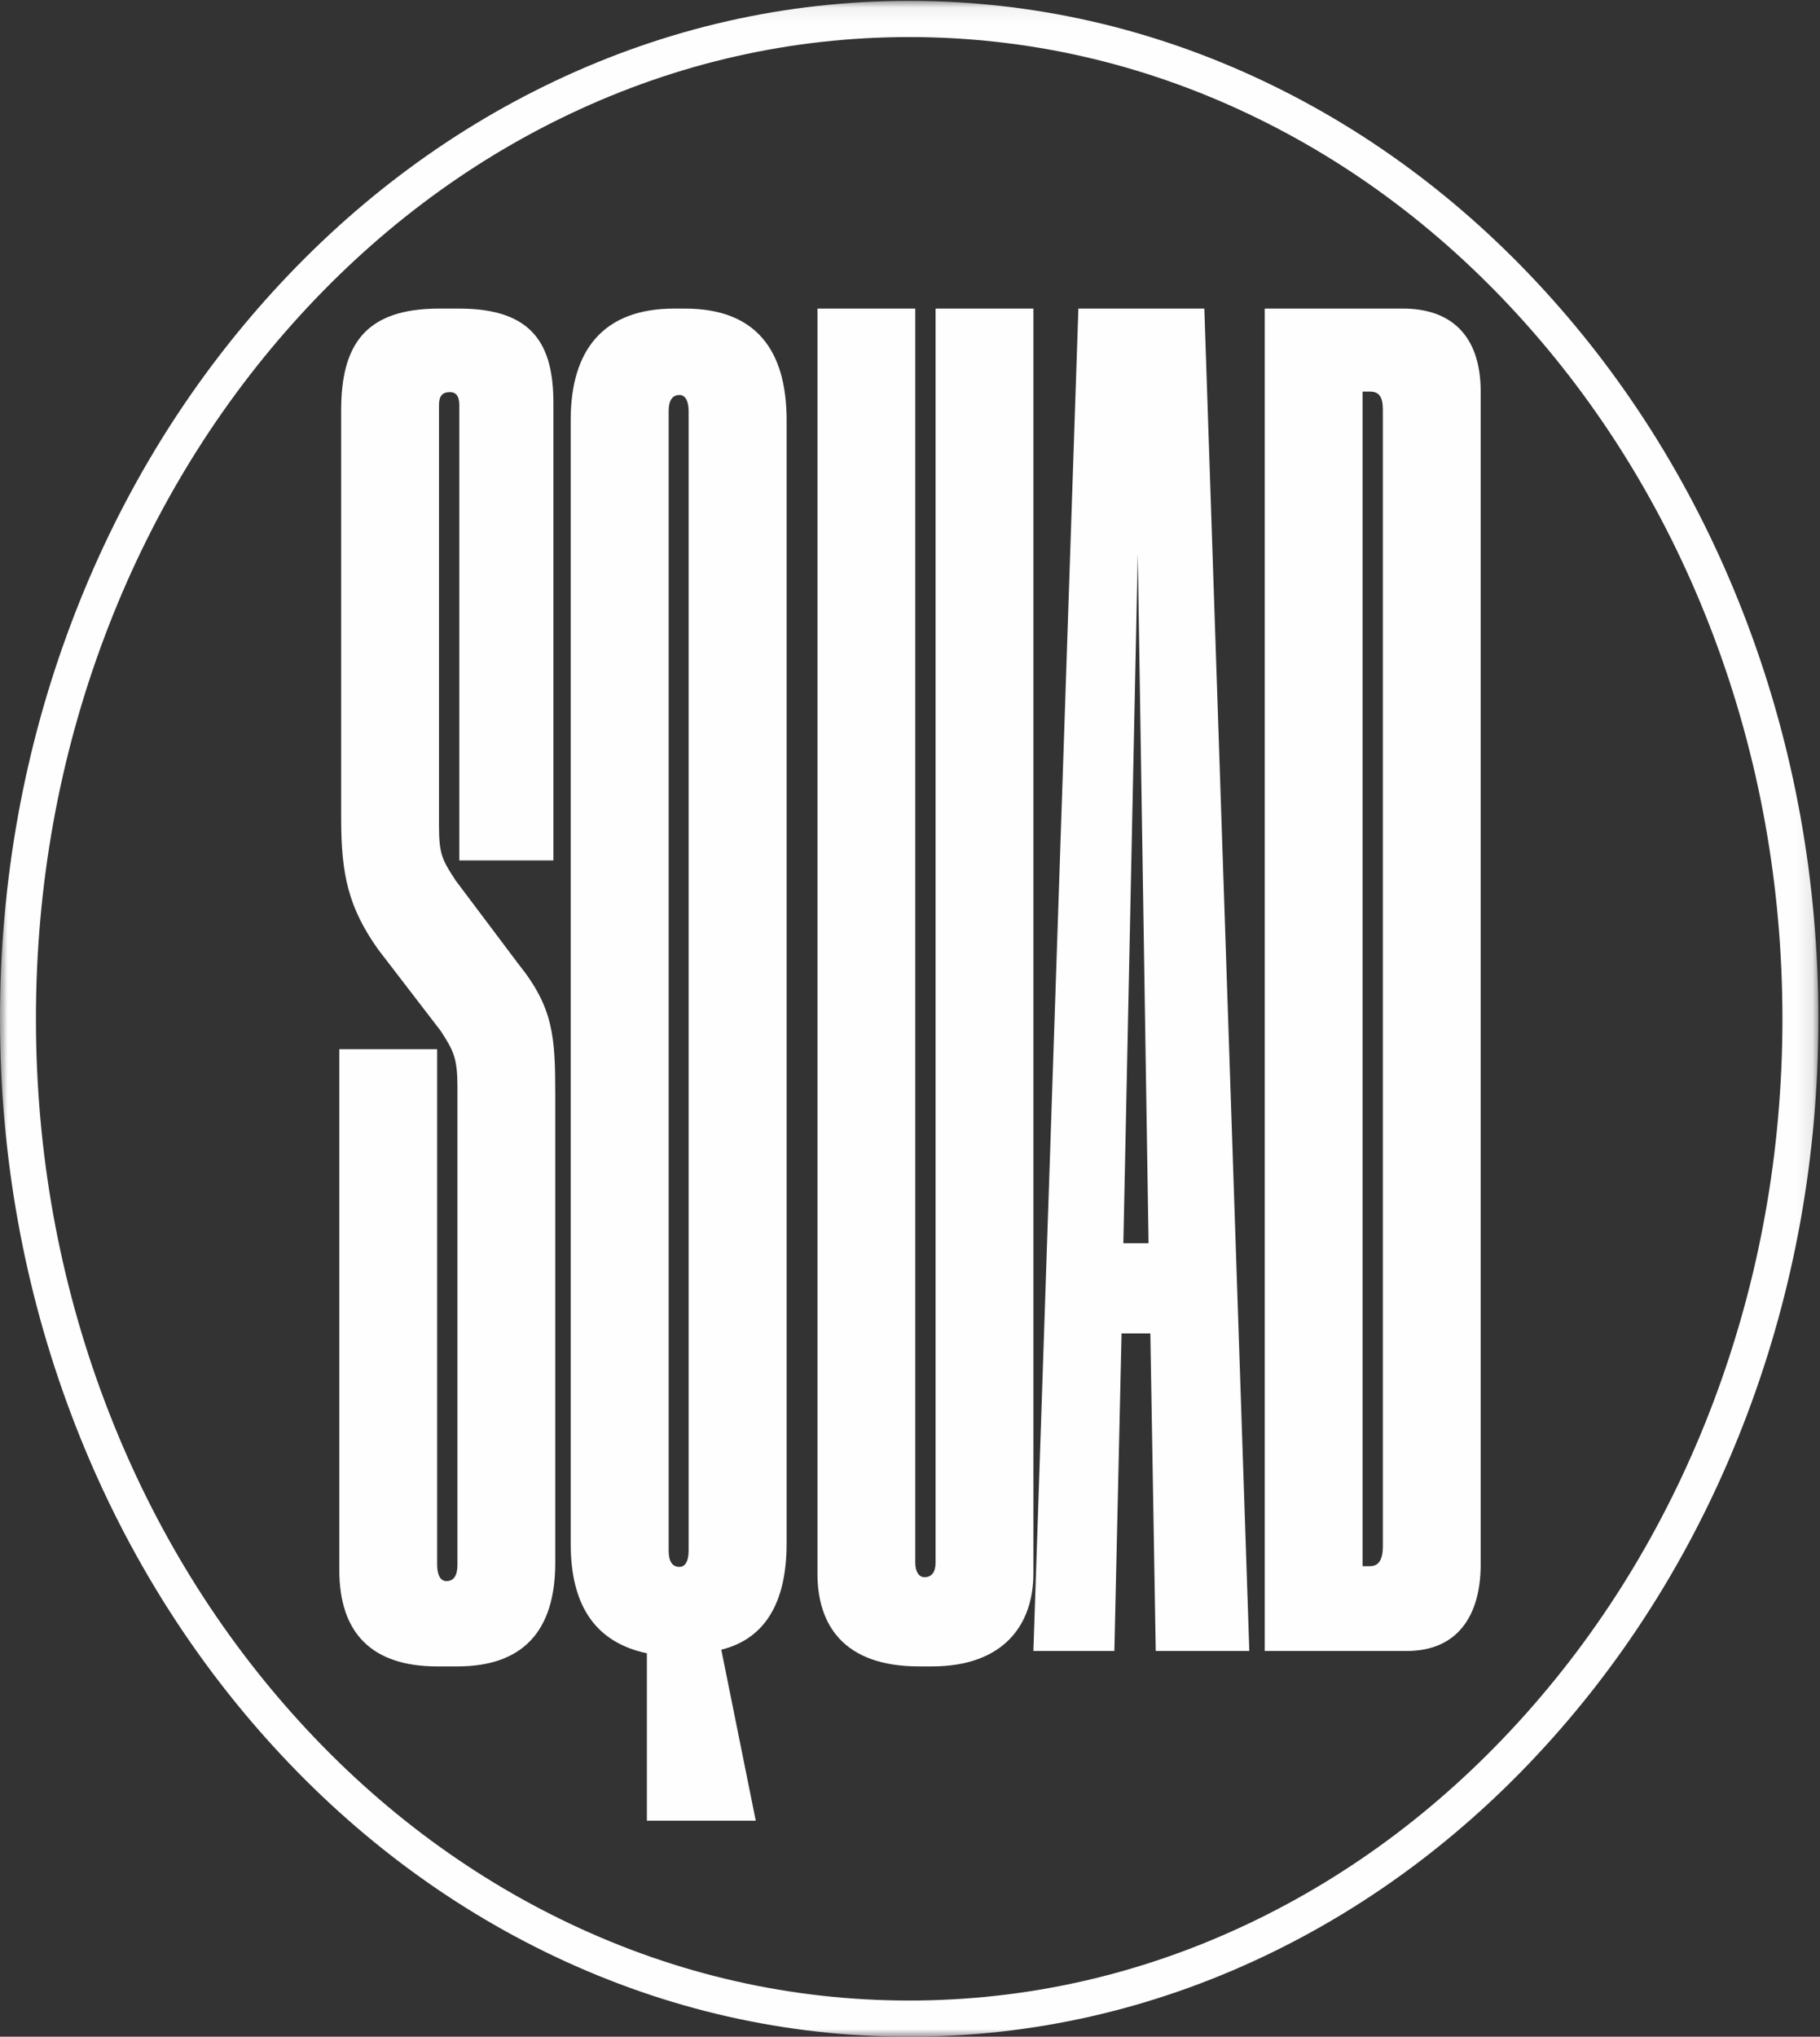 <?xml version="1.0" encoding="UTF-8" standalone="no"?>
<svg width="118px" height="132px" viewBox="0 0 118 132" version="1.1" xmlns="http://www.w3.org/2000/svg" xmlns:xlink="http://www.w3.org/1999/xlink">
    <rect x="0" y="0" width="118" height="132" fill="#333333" stroke="none"/>
    <!-- Generator: Sketch 50.2 (55047) - http://www.bohemiancoding.com/sketch -->
    <title>Group</title>
    <desc>Created with Sketch.</desc>
    <defs>
        <polygon id="path-1" points="0 0.057 117.893 0.057 117.893 132 0 132"></polygon>
    </defs>
    <g id="Page-1" stroke="none" stroke-width="1" fill="none" fill-rule="evenodd">
        <g id="1680---Model-1" transform="translate(-1264, -22)">
            <g id="Group" transform="translate(1264, 22)">
                <path d="M28.342,108 C24.154,108 22,105.882 22,101.765 L22,68 L28.342,68 L28.342,101.412 C28.342,102.118 28.581,102.471 28.94,102.471 C29.419,102.471 29.658,102.118 29.658,101.412 L29.658,70.471 C29.658,68.588 29.419,68.118 28.581,66.824 L24.513,61.529 C22.598,58.824 22.12,56.706 22.12,53.059 L22.12,26.588 C22.12,22.353 23.675,20 28.462,20 L29.778,20 C34.564,20 35.88,22.353 35.88,26.118 L35.88,55.765 L29.778,55.765 L29.778,26.235 C29.778,25.647 29.538,25.412 29.18,25.412 C28.701,25.412 28.462,25.647 28.462,26.235 L28.462,53.529 C28.462,55.412 28.701,55.765 29.538,57.059 L33.607,62.471 C35.88,65.294 36,67.176 36,70.941 L36,101.294 C36,105.765 33.846,108 29.658,108 L28.342,108 Z" id="Fill-1" fill="#FEFEFE"></path>
                <path d="M44.647,26.65 C44.647,25.95 44.412,25.6 44.059,25.6 C43.588,25.6 43.353,25.95 43.353,26.65 L43.353,100.5 C43.353,101.2 43.588,101.55 44.059,101.55 C44.412,101.55 44.647,101.2 44.647,100.5 L44.647,26.65 Z M41.941,107.15 C38.647,106.45 37,104.117 37,100.033 L37,27.233 C37,22.683 39.118,20 43.706,20 L44.412,20 C49,20 51,22.683 51,27.233 L51,100.033 C51,103.883 49.588,106.217 46.765,106.917 L49,118 L41.941,118 L41.941,107.15 Z" id="Fill-3" fill="#FEFEFE"></path>
                <path d="M59.581,108 C54.675,108 53,105.287 53,101.984 L53,20 L59.342,20 L59.342,101.276 C59.342,101.866 59.581,102.22 59.94,102.22 C60.419,102.22 60.658,101.866 60.658,101.276 L60.658,20 L67,20 L67,101.984 C67,105.287 65.085,108 60.419,108 L59.581,108 Z" id="Fill-5" fill="#FEFEFE"></path>
                <path d="M73.767,35.903 L72.833,80.573 L74.467,80.573 L73.767,35.903 Z M74.583,86.419 L72.717,86.419 L72.25,107 L67,107 L69.917,20 L78.083,20 L81,107 L74.933,107 L74.583,86.419 Z" id="Fill-7" fill="#FEFEFE"></path>
                <path d="M88.342,101.504 L88.821,101.504 C89.419,101.504 89.658,101.036 89.658,100.218 L89.658,26.548 C89.658,25.73 89.419,25.379 88.821,25.379 L88.342,25.379 L88.342,101.504 Z M82,20 L90.974,20 C93.966,20 96,21.637 96,25.379 L96,101.387 C96,104.778 94.444,107 91.214,107 L82,107 L82,20 Z" id="Fill-9" fill="#FEFEFE"></path>
                <g id="Group-13">
                    <mask id="mask-2" fill="white">
                        <use xlink:href="#path-1"></use>
                    </mask>
                    <g id="Clip-12"></g>
                    <path d="M58.947,2.402 C51.319,2.402 43.919,4.078 36.952,7.383 C30.213,10.579 24.158,15.158 18.956,20.992 C13.745,26.835 9.654,33.641 6.795,41.222 C3.832,49.077 2.33,57.423 2.33,66.028 C2.33,74.634 3.832,82.98 6.795,90.835 C9.654,98.415 13.745,105.222 18.956,111.065 C24.158,116.899 30.213,121.478 36.952,124.674 C43.919,127.979 51.319,129.655 58.947,129.655 C66.574,129.655 73.974,127.979 80.941,124.674 C87.681,121.478 93.735,116.899 98.938,111.065 C104.148,105.222 108.239,98.415 111.099,90.835 C114.061,82.98 115.564,74.634 115.564,66.028 C115.564,57.423 114.061,49.077 111.099,41.222 C108.239,33.641 104.148,26.835 98.938,20.992 C93.735,15.158 87.681,10.579 80.941,7.383 C73.974,4.078 66.574,2.402 58.947,2.402 M58.947,132 C50.973,132 43.239,130.249 35.959,126.796 C28.937,123.465 22.633,118.7 17.222,112.632 C11.819,106.573 7.578,99.519 4.617,91.667 C1.553,83.545 -3.42359768e-05,74.919 -3.42359768e-05,66.028 C-3.42359768e-05,57.138 1.553,48.512 4.617,40.39 C7.578,32.538 11.819,25.484 17.222,19.425 C22.633,13.357 28.937,8.592 35.959,5.261 C43.239,1.808 50.973,0.057 58.947,0.057 C66.92,0.057 74.654,1.808 81.934,5.261 C88.956,8.592 95.26,13.357 100.671,19.425 C106.074,25.484 110.315,32.538 113.277,40.39 C116.34,48.512 117.893,57.138 117.893,66.028 C117.893,74.919 116.34,83.545 113.277,91.667 C110.315,99.519 106.074,106.573 100.671,112.632 C95.26,118.7 88.956,123.465 81.934,126.796 C74.654,130.249 66.92,132 58.947,132" id="Fill-11" fill="#FEFEFE" mask="url(#mask-2)"></path>
                </g>
            </g>
        </g>
    </g>
</svg>